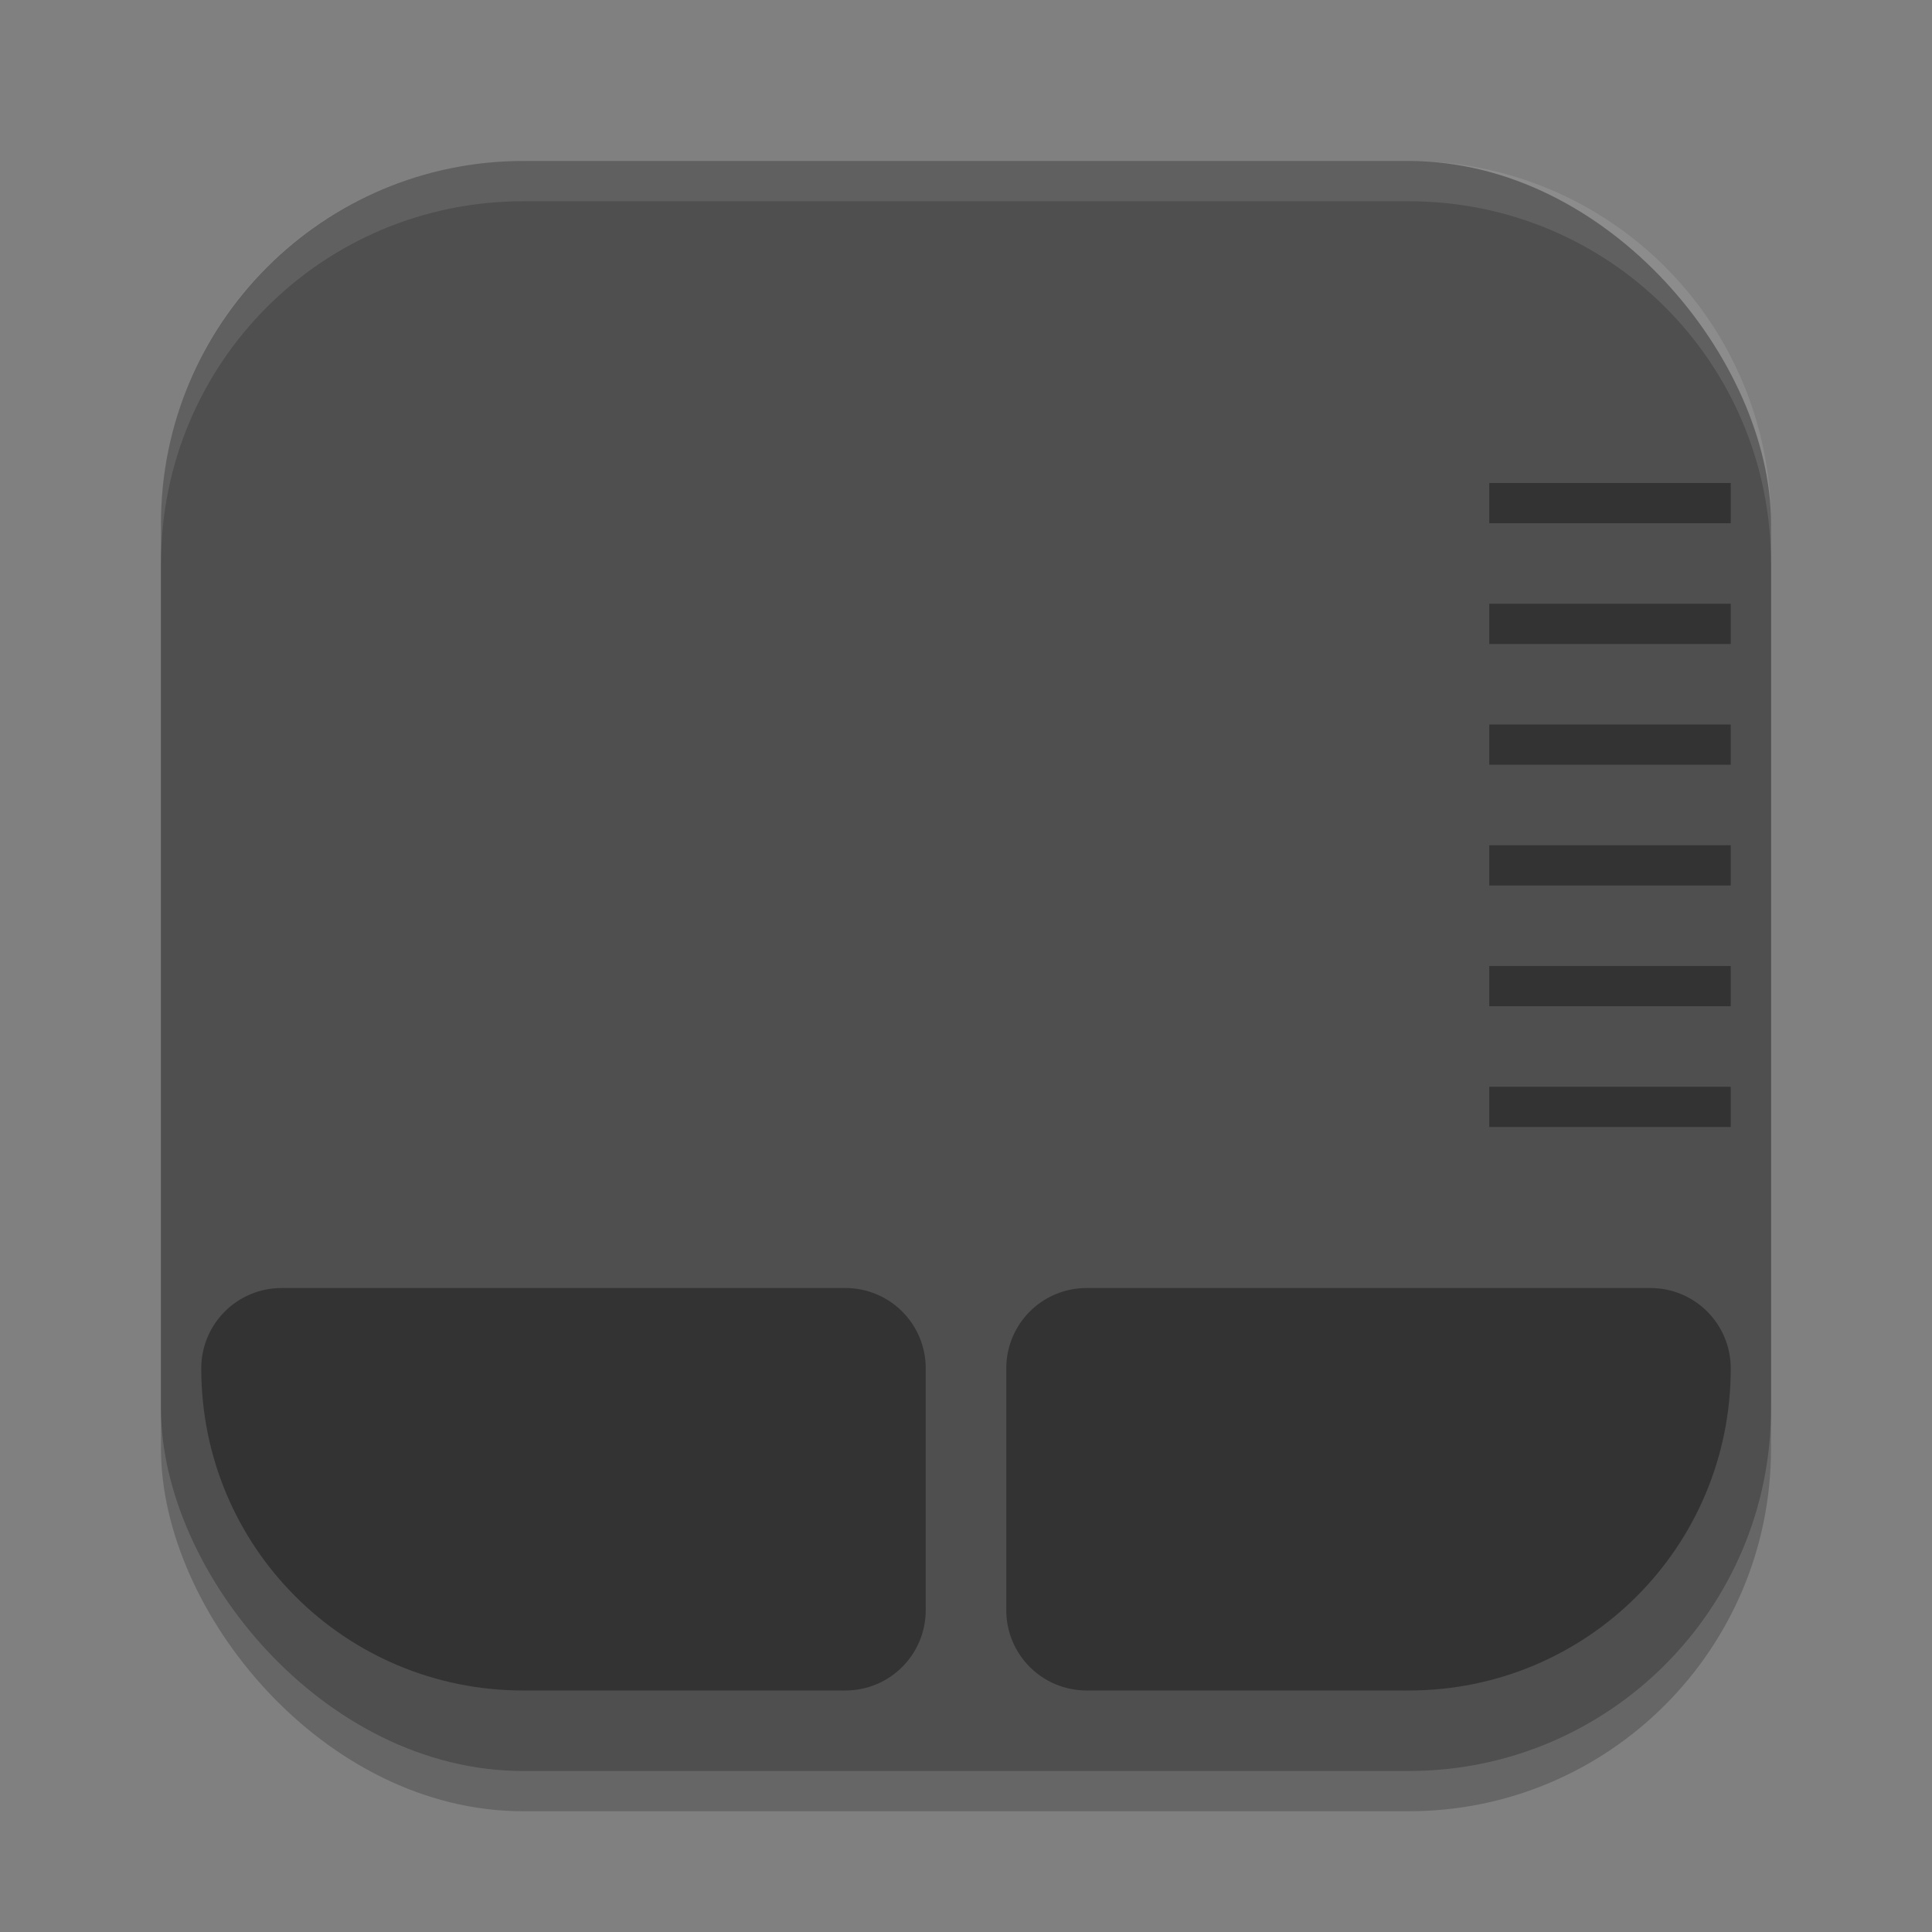 <?xml version="1.0" encoding="UTF-8" standalone="no"?>
<!-- Created with Inkscape (http://www.inkscape.org/) -->

<svg
   width="48"
   height="48"
   viewBox="0 0 48 48"
   version="1.1"
   id="svg5"
   inkscape:version="1.3.2 (091e20ef0f, 2023-11-25, custom)"
   sodipodi:docname="touchpad-indicator.svg"
   xmlns:inkscape="http://www.inkscape.org/namespaces/inkscape"
   xmlns:sodipodi="http://sodipodi.sourceforge.net/DTD/sodipodi-0.dtd"
   xmlns="http://www.w3.org/2000/svg"
   xmlns:svg="http://www.w3.org/2000/svg">
  <rect x="0" y="0" width="48" height="48" fill="#808080" stroke="none"/>
  <sodipodi:namedview
     id="namedview7"
     pagecolor="#ffffff"
     bordercolor="#000000"
     borderopacity="0.25"
     inkscape:showpageshadow="2"
     inkscape:pageopacity="0.0"
     inkscape:pagecheckerboard="0"
     inkscape:deskcolor="#d1d1d1"
     inkscape:document-units="px"
     showgrid="false"
     inkscape:zoom="17.125"
     inkscape:cx="24"
     inkscape:cy="24"
     inkscape:window-width="1920"
     inkscape:window-height="1008"
     inkscape:window-x="0"
     inkscape:window-y="0"
     inkscape:window-maximized="1"
     inkscape:current-layer="svg5" />
  <defs
     id="defs2" />
  <rect
     style="opacity:0.2;fill:#000000;stroke-width:2.857;stroke-linecap:square"
     id="rect234"
     width="40"
     height="40"
     x="4"
     y="5"
     ry="9" />
  <rect
     style="fill:#4f4f4f;fill-opacity:1;stroke-width:2.857;stroke-linecap:square"
     id="rect396"
     width="40"
     height="40"
     x="4"
     y="4"
     ry="9" />
  <path
     id="rect3"
     style="opacity:0.35;fill:#000000"
     d="m 7,32 c -1.108,0 -2,0.892 -2,2 0,4.432 3.568,8 8,8 h 8 c 1.108,0 2,-0.892 2,-2 v -6 c 0,-1.108 -0.892,-2 -2,-2 z" />
  <path
     id="rect4"
     style="opacity:0.35;fill:#000000"
     d="m 27,32 c -1.108,0 -2,0.892 -2,2 v 6 c 0,1.108 0.892,2 2,2 h 8 c 4.432,0 8,-3.568 8,-8 0,-1.108 -0.892,-2 -2,-2 z" />
  <rect
     width="6"
     height="1"
     x="37"
     y="12"
     id="rect5"
     style="opacity:0.35;fill:#000000" />
  <rect
     width="6"
     height="1"
     x="37"
     y="15"
     id="rect6"
     style="opacity:0.35;fill:#000000" />
  <rect
     width="6"
     height="1"
     x="37"
     y="18"
     id="rect7"
     style="opacity:0.35;fill:#000000" />
  <rect
     width="6"
     height="1"
     x="37"
     y="21"
     id="rect8"
     style="opacity:0.35;fill:#000000" />
  <rect
     width="6"
     height="1"
     x="37"
     y="24"
     id="rect9"
     style="opacity:0.35;fill:#000000" />
  <rect
     width="6"
     height="1"
     x="37"
     y="27"
     id="rect10"
     style="opacity:0.35;fill:#000000" />
  <path
     id="path1040"
     style="opacity:0.1;fill:#ffffff;stroke-width:8;stroke-linecap:square"
     d="m 13,4 c -4.986,0 -9,4.014 -9,9 v 1 C 4,9.014 8.014,5 13,5 h 22 c 4.986,0 9,4.014 9,9 V 13 C 44,8.014 39.986,4 35,4 Z" />
</svg>
